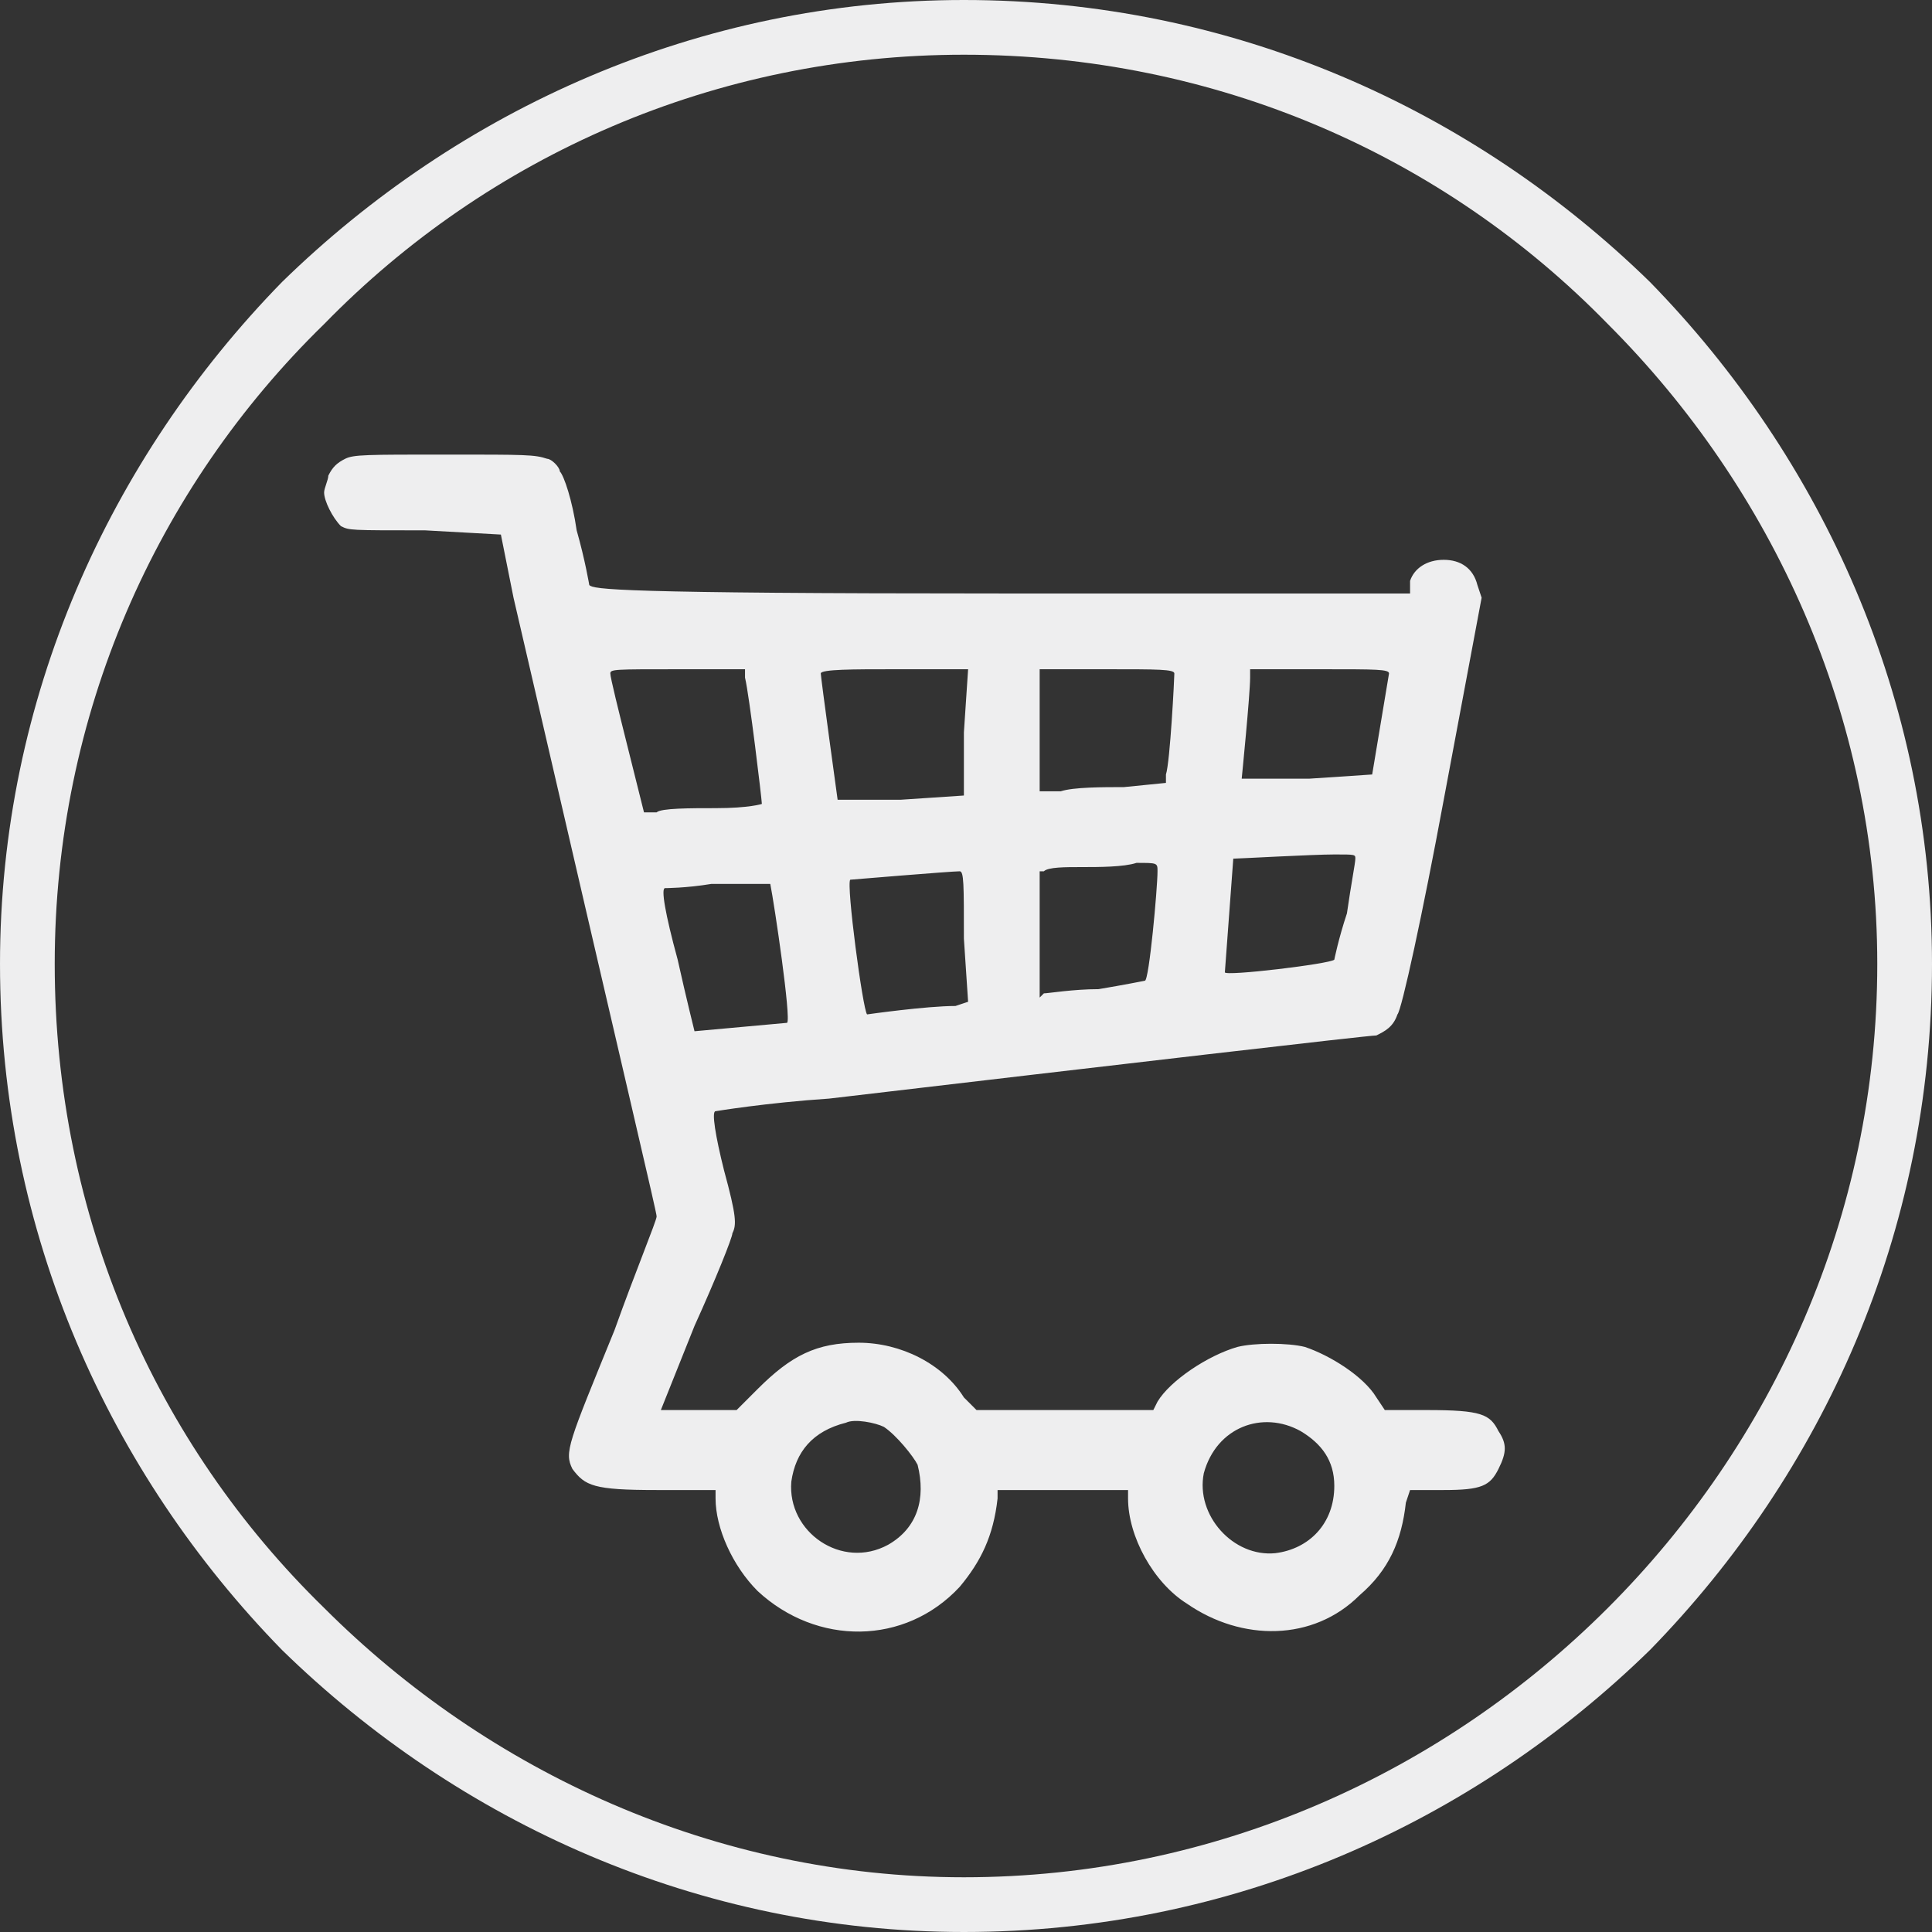<?xml version="1.0" encoding="UTF-8"?>
<!DOCTYPE svg PUBLIC "-//W3C//DTD SVG 1.1//EN" "http://www.w3.org/Graphics/SVG/1.1/DTD/svg11.dtd">
<!-- Creator: CorelDRAW 2018 (64-Bit) -->
<svg xmlns="http://www.w3.org/2000/svg" xml:space="preserve" width="90px" height="90px" version="1.1" style="shape-rendering:geometricPrecision; text-rendering:geometricPrecision; image-rendering:optimizeQuality; fill-rule:evenodd; clip-rule:evenodd"
viewBox="0 0 4.59 4.59"
 xmlns:xlink="http://www.w3.org/1999/xlink">
 <rect x="0" y="0" width="4.59" height="4.59" fill="#333333" stroke="none"/>
 <defs>
  <style type="text/css">
   <![CDATA[
    .fil0 {fill:#EEEEEF}
   ]]>
  </style>
 </defs>
 <g id="Layer_x0020_1">
  <path class="fil0" d="M2.29 0c0.64,0 1.21,0.26 1.63,0.67 0.41,0.42 0.67,0.99 0.67,1.62 0,0.64 -0.26,1.21 -0.67,1.63 -0.42,0.41 -0.99,0.67 -1.63,0.67 -0.63,0 -1.2,-0.26 -1.62,-0.67 -0.41,-0.42 -0.67,-0.99 -0.67,-1.63 0,-0.63 0.26,-1.2 0.67,-1.62 0.42,-0.41 0.99,-0.67 1.62,-0.67zm-1.47 1.09c-0.02,0.01 -0.03,0.02 -0.04,0.04 0,0.01 -0.01,0.03 -0.01,0.04 0,0.02 0.02,0.06 0.04,0.08 0.02,0.01 0.02,0.01 0.2,0.01l0.18 0.01 0.03 0.15c0.28,1.21 0.34,1.46 0.34,1.47 0,0.01 -0.05,0.13 -0.1,0.27 -0.11,0.27 -0.12,0.29 -0.1,0.33 0.03,0.04 0.05,0.05 0.2,0.05l0.14 0 0 0.02c0,0.07 0.04,0.16 0.1,0.22 0.14,0.13 0.35,0.13 0.48,-0.01 0.05,-0.06 0.08,-0.12 0.09,-0.21l0 -0.02 0.16 0 0.15 0 0 0.02c0,0.09 0.06,0.2 0.14,0.25 0.13,0.09 0.3,0.09 0.41,-0.02 0.07,-0.06 0.1,-0.13 0.11,-0.22l0.01 -0.03 0.08 0c0.09,0 0.11,-0.01 0.13,-0.05 0.02,-0.04 0.02,-0.06 0,-0.09 -0.02,-0.04 -0.04,-0.05 -0.17,-0.05l-0.1 0 -0.02 -0.03c-0.03,-0.05 -0.11,-0.1 -0.17,-0.12 -0.04,-0.01 -0.12,-0.01 -0.16,0 -0.07,0.02 -0.16,0.08 -0.19,0.13l-0.01 0.02 -0.21 0 -0.21 0 -0.03 -0.03c-0.05,-0.08 -0.15,-0.13 -0.25,-0.13 -0.1,0 -0.16,0.03 -0.24,0.11l-0.05 0.05 -0.09 0 -0.09 0 0.08 -0.2c0.05,-0.11 0.09,-0.21 0.09,-0.22 0.01,-0.02 0.01,-0.04 -0.02,-0.15 -0.02,-0.08 -0.03,-0.14 -0.02,-0.14 0,0 0.12,-0.02 0.27,-0.03 0.68,-0.08 1.28,-0.15 1.3,-0.15 0.02,-0.01 0.04,-0.02 0.05,-0.05 0.01,-0.01 0.06,-0.24 0.11,-0.51l0.09 -0.48 -0.01 -0.03c-0.01,-0.04 -0.04,-0.06 -0.08,-0.06 -0.04,0 -0.07,0.02 -0.08,0.05l0 0.03 -0.97 0c-0.92,0 -0.97,-0.01 -0.98,-0.02 0,0 -0.01,-0.06 -0.03,-0.13 -0.01,-0.07 -0.03,-0.13 -0.04,-0.14 0,-0.01 -0.02,-0.03 -0.03,-0.03 -0.03,-0.01 -0.05,-0.01 -0.24,-0.01 -0.19,0 -0.22,0 -0.24,0.01zm0.95 0.52c0.01,0.04 0.04,0.29 0.04,0.3 0,0 -0.03,0.01 -0.11,0.01 -0.06,0 -0.13,0 -0.14,0.01l-0.03 0 -0.04 -0.16c-0.02,-0.08 -0.04,-0.16 -0.04,-0.17 0,-0.01 0.01,-0.01 0.16,-0.01l0.16 0 0 0.02zm0.52 0.13l0 0.15 -0.15 0.01c-0.08,0 -0.15,0 -0.15,0 0,0 -0.04,-0.29 -0.04,-0.3 0,-0.01 0.08,-0.01 0.17,-0.01l0.18 0 -0.01 0.15zm0.5 -0.14c0,0.01 -0.01,0.21 -0.02,0.24l0 0.02 -0.1 0.01c-0.05,0 -0.12,0 -0.15,0.01l-0.05 0 0 -0.14 0 -0.15 0.16 0c0.12,0 0.16,0 0.16,0.01zm0.51 0c0,0 -0.01,0.06 -0.02,0.12l-0.02 0.12 -0.15 0.01c-0.09,0 -0.16,0 -0.16,0 0,0 0.02,-0.2 0.02,-0.24l0 -0.02 0.17 0c0.13,0 0.16,0 0.16,0.01zm-0.08 0.44c0,0.01 -0.01,0.06 -0.02,0.13 -0.02,0.06 -0.03,0.11 -0.03,0.11 -0.01,0.01 -0.26,0.04 -0.26,0.03 0,0 0.02,-0.27 0.02,-0.27 0.01,0 0.19,-0.01 0.24,-0.01 0.05,0 0.05,0 0.05,0.01zm-0.47 0.03c0,0.04 -0.02,0.26 -0.03,0.26 0,0 -0.05,0.01 -0.11,0.02 -0.06,0 -0.12,0.01 -0.13,0.01l-0.01 0.01 0 -0.15 0 -0.15 0.01 0c0.01,-0.01 0.05,-0.01 0.09,-0.01 0.04,0 0.1,0 0.13,-0.01 0.05,0 0.05,0 0.05,0.02zm-0.46 0.16l0.01 0.15 -0.03 0.01c-0.07,0 -0.21,0.02 -0.21,0.02 -0.01,-0.01 -0.05,-0.31 -0.04,-0.32 0,0 0.24,-0.02 0.26,-0.02 0.01,0 0.01,0.03 0.01,0.16zm-0.46 -0.13c0.01,0.05 0.05,0.32 0.04,0.33 0,0 -0.22,0.02 -0.22,0.02 0,0 -0.02,-0.08 -0.04,-0.17 -0.03,-0.11 -0.04,-0.17 -0.03,-0.17 0,0 0.05,0 0.11,-0.01 0.13,0 0.14,0 0.14,0zm0.27 1.29c0.03,0.02 0.07,0.07 0.08,0.09 0.02,0.08 0,0.15 -0.07,0.19 -0.11,0.06 -0.24,-0.03 -0.23,-0.15 0.01,-0.07 0.05,-0.12 0.13,-0.14 0.02,-0.01 0.07,0 0.09,0.01zm0.99 0.01c0.05,0.03 0.08,0.07 0.08,0.13 0,0.09 -0.06,0.15 -0.14,0.16 -0.1,0.01 -0.19,-0.09 -0.17,-0.19 0.03,-0.11 0.14,-0.15 0.23,-0.1zm0.73 -2.63c-0.39,-0.4 -0.93,-0.64 -1.53,-0.64 -0.59,0 -1.13,0.24 -1.52,0.64 -0.4,0.39 -0.64,0.93 -0.64,1.52 0,0.6 0.24,1.14 0.64,1.53 0.39,0.39 0.93,0.64 1.52,0.64 0.6,0 1.14,-0.25 1.53,-0.64 0.39,-0.39 0.64,-0.93 0.64,-1.53 0,-0.59 -0.25,-1.13 -0.64,-1.52z"/>
 </g>
</svg>
